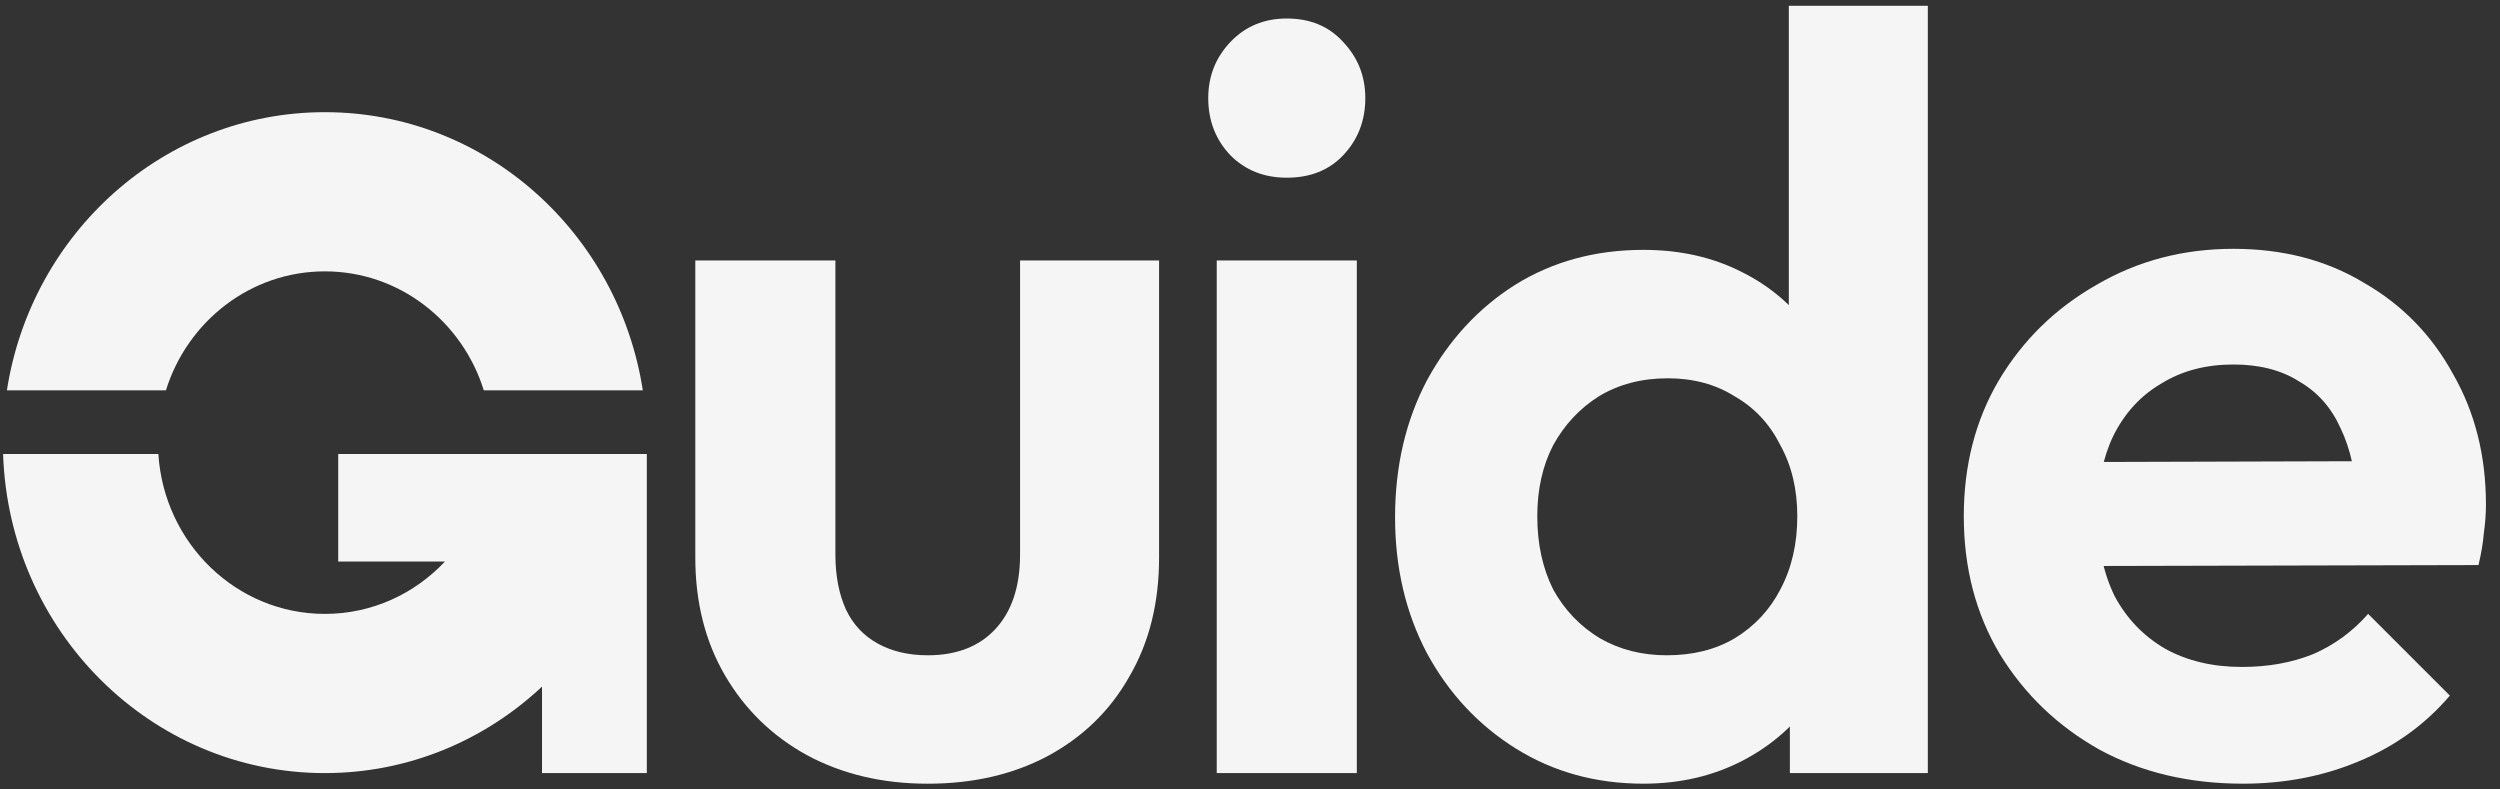 <svg width="114" height="36" viewBox="0 0 114 36" fill="none" xmlns="http://www.w3.org/2000/svg">
<rect x="0" y="0" width="114" height="36" fill="#333333" stroke="none"/>
<g clip-path="url(#clip0_8320_2221)">
<path d="M42.304 35.737C40.24 35.737 38.401 35.301 36.788 34.43C35.207 33.559 33.965 32.349 33.061 30.8C32.158 29.252 31.706 27.461 31.706 25.429V11.878H38.094V25.284C38.094 26.252 38.255 27.09 38.578 27.8C38.901 28.478 39.385 28.994 40.03 29.349C40.675 29.703 41.433 29.881 42.304 29.881C43.627 29.881 44.66 29.478 45.402 28.671C46.144 27.864 46.515 26.735 46.515 25.284V11.878H52.854V25.429C52.854 27.493 52.403 29.3 51.499 30.849C50.628 32.397 49.386 33.607 47.773 34.478C46.192 35.317 44.369 35.737 42.304 35.737Z" fill="#F5F5F5"/>
<path d="M55.483 35.252V11.878H61.871V35.252H55.483ZM58.677 8.103C57.645 8.103 56.79 7.765 56.112 7.087C55.435 6.377 55.096 5.506 55.096 4.474C55.096 3.474 55.435 2.619 56.112 1.909C56.79 1.199 57.645 0.844 58.677 0.844C59.742 0.844 60.597 1.199 61.242 1.909C61.919 2.619 62.258 3.474 62.258 4.474C62.258 5.506 61.919 6.377 61.242 7.087C60.597 7.765 59.742 8.103 58.677 8.103Z" fill="#F5F5F5"/>
<path d="M74.94 35.736C72.778 35.736 70.842 35.204 69.132 34.139C67.422 33.075 66.067 31.623 65.067 29.784C64.1 27.945 63.615 25.88 63.615 23.59C63.615 21.267 64.1 19.186 65.067 17.347C66.067 15.508 67.406 14.056 69.084 12.991C70.794 11.927 72.746 11.394 74.94 11.394C76.617 11.394 78.118 11.733 79.44 12.411C80.795 13.088 81.876 14.04 82.683 15.266C83.522 16.459 83.973 17.814 84.038 19.331V27.655C83.973 29.171 83.538 30.542 82.731 31.768C81.924 32.994 80.844 33.962 79.489 34.672C78.134 35.382 76.617 35.736 74.94 35.736ZM76.004 29.881C77.198 29.881 78.23 29.623 79.102 29.106C80.005 28.558 80.698 27.816 81.183 26.88C81.699 25.912 81.957 24.799 81.957 23.541C81.957 22.315 81.699 21.234 81.183 20.299C80.698 19.331 80.005 18.589 79.102 18.073C78.23 17.524 77.214 17.25 76.053 17.25C74.859 17.25 73.81 17.524 72.907 18.073C72.036 18.621 71.342 19.363 70.826 20.299C70.342 21.234 70.1 22.315 70.1 23.541C70.1 24.799 70.342 25.912 70.826 26.88C71.342 27.816 72.052 28.558 72.956 29.106C73.859 29.623 74.875 29.881 76.004 29.881ZM87.909 35.252H81.618V28.961L82.634 23.251L81.57 17.637V0.264H87.909V35.252Z" fill="#F5F5F5"/>
<path d="M102.277 35.736C99.825 35.736 97.647 35.22 95.744 34.188C93.84 33.123 92.324 31.671 91.195 29.832C90.098 27.993 89.549 25.896 89.549 23.541C89.549 21.218 90.082 19.153 91.146 17.346C92.243 15.508 93.727 14.056 95.599 12.991C97.47 11.894 99.551 11.346 101.841 11.346C104.1 11.346 106.084 11.862 107.794 12.894C109.536 13.894 110.891 15.282 111.859 17.056C112.859 18.798 113.359 20.782 113.359 23.009C113.359 23.428 113.327 23.863 113.262 24.315C113.23 24.735 113.149 25.219 113.02 25.767L93.372 25.815V21.073L110.068 21.024L107.503 23.009C107.439 21.621 107.181 20.46 106.729 19.524C106.31 18.589 105.681 17.879 104.842 17.395C104.035 16.879 103.035 16.621 101.841 16.621C100.583 16.621 99.486 16.911 98.551 17.492C97.615 18.04 96.889 18.831 96.373 19.863C95.889 20.863 95.647 22.057 95.647 23.444C95.647 24.864 95.905 26.106 96.421 27.171C96.97 28.203 97.744 29.009 98.744 29.59C99.744 30.139 100.906 30.413 102.228 30.413C103.422 30.413 104.503 30.219 105.471 29.832C106.439 29.413 107.278 28.8 107.987 27.993L111.714 31.72C110.584 33.042 109.197 34.042 107.552 34.72C105.939 35.397 104.18 35.736 102.277 35.736Z" fill="#F5F5F5"/>
<path fill-rule="evenodd" clip-rule="evenodd" d="M22.061 17.798C21.079 14.651 18.205 12.374 14.814 12.374C11.422 12.374 8.549 14.651 7.566 17.798H0.315C1.429 10.609 7.496 5.115 14.814 5.115C22.131 5.115 28.198 10.609 29.312 17.798H22.061Z" fill="#F5F5F5"/>
<path fill-rule="evenodd" clip-rule="evenodd" d="M14.814 27.994C16.963 27.994 18.905 27.079 20.289 25.607H15.423V20.702H29.495V35.252H24.716V31.309C22.105 33.758 18.63 35.253 14.814 35.253C6.874 35.253 0.407 28.784 0.141 20.702H7.221C7.481 24.774 10.781 27.994 14.814 27.994Z" fill="#F5F5F5"/>
</g>
<defs>
<clipPath id="clip0_8320_2221">
<rect width="113.5" height="35.601" fill="white" transform="translate(0 0.2)"/>
</clipPath>
</defs>
</svg>
